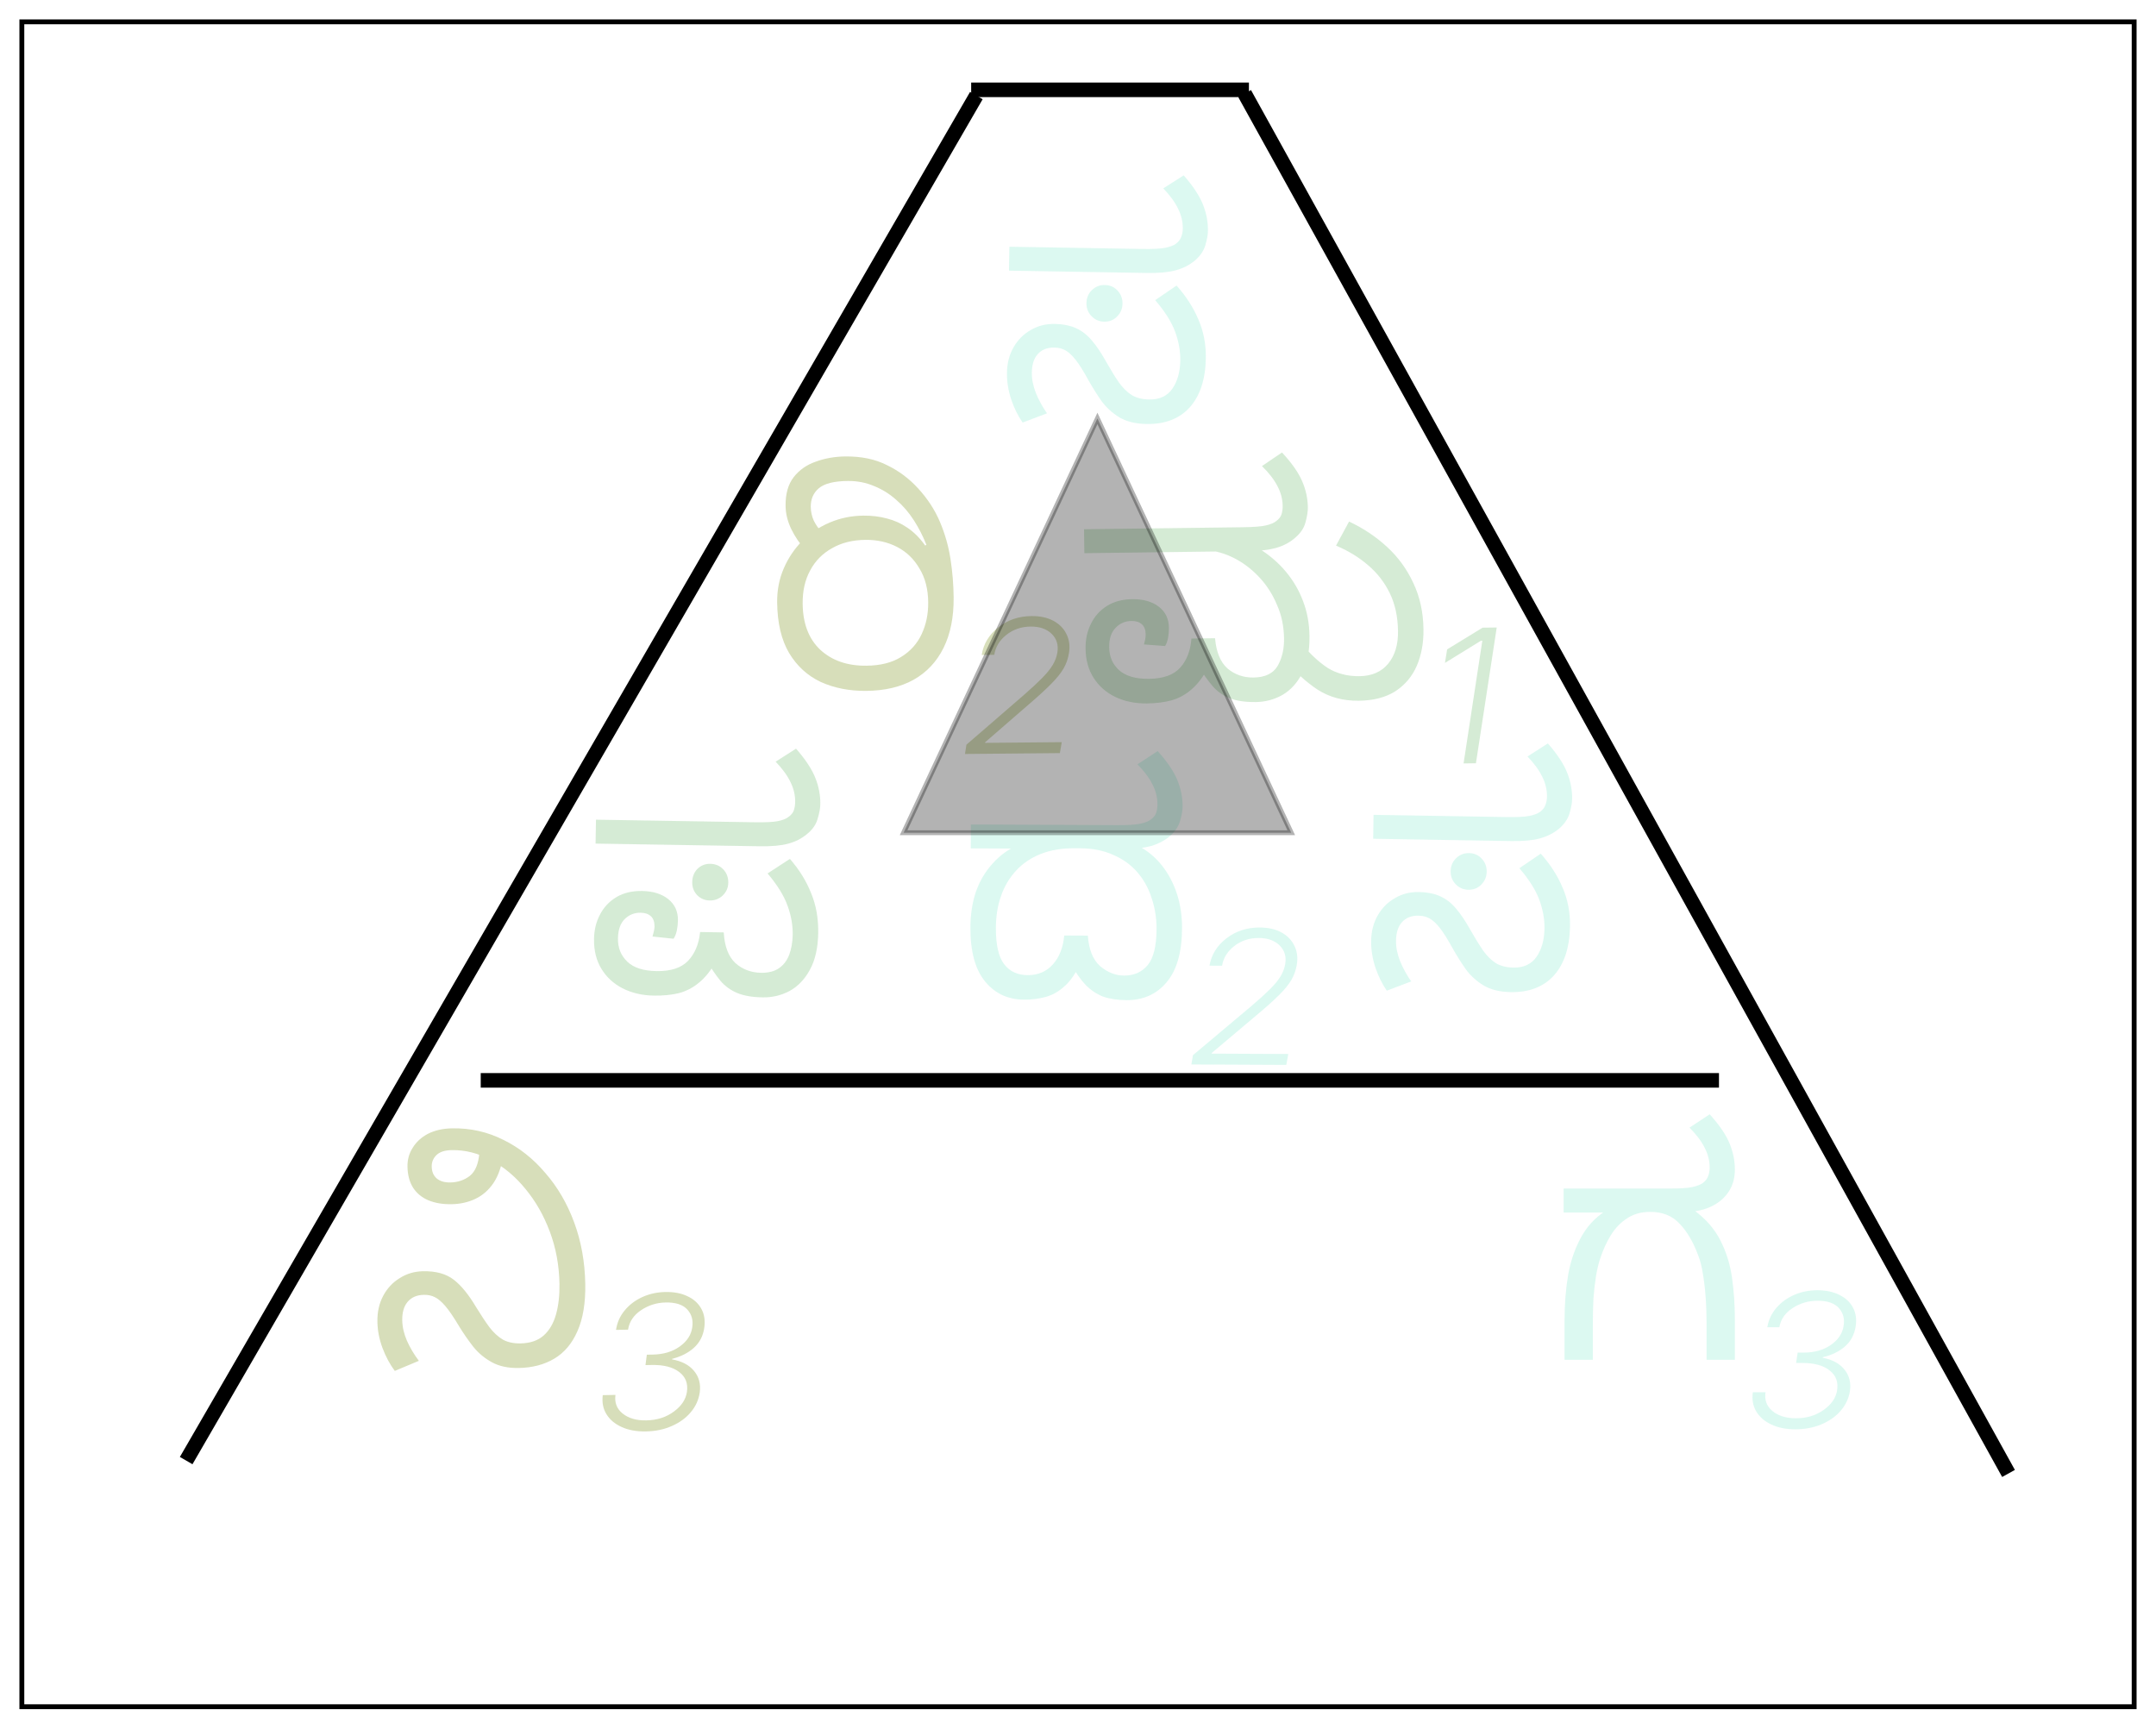 <svg width="444" height="356" viewBox="0 0 444 356" fill="none" xmlns="http://www.w3.org/2000/svg">
<g filter="url(#filter0_g_1_2)">
<rect x="4" y="4" width="436" height="348" fill="white"/>
<rect x="4.5" y="4.5" width="435" height="347" stroke="black"/>
<path d="M134.623 205.044C132.234 205.005 130.087 204.501 128.182 203.531C126.321 202.562 124.87 201.215 123.832 199.492C122.793 197.768 122.293 195.733 122.331 193.386C122.361 191.509 122.773 189.83 123.565 188.35C124.358 186.826 125.487 185.629 126.952 184.756C128.417 183.884 130.173 183.465 132.221 183.498C134.482 183.535 136.286 184.097 137.634 185.186C138.982 186.275 139.641 187.737 139.611 189.571C139.6 190.254 139.525 190.935 139.386 191.616C139.247 192.296 139.024 192.869 138.718 193.333L134.373 192.878C134.463 192.538 134.554 192.198 134.645 191.858C134.737 191.476 134.785 191.135 134.79 190.837C134.805 189.898 134.561 189.19 134.056 188.712C133.552 188.235 132.852 187.989 131.956 187.974C130.634 187.953 129.517 188.404 128.606 189.328C127.738 190.21 127.29 191.525 127.261 193.274C127.23 195.194 127.866 196.783 129.168 198.042C130.47 199.301 132.487 199.952 135.217 199.997C138.16 200.045 140.327 199.333 141.716 197.862C143.106 196.391 143.927 194.421 144.181 191.95L149.044 192.029C149.211 194.891 150.009 196.994 151.438 198.341C152.91 199.645 154.67 200.313 156.718 200.347C158.254 200.372 159.497 200.051 160.446 199.383C161.396 198.716 162.094 197.789 162.54 196.601C162.986 195.371 163.222 194.009 163.246 192.516C163.278 190.554 162.927 188.564 162.191 186.546C161.457 184.486 160.085 182.266 158.075 179.886L162.669 176.889C164.596 179.096 166.051 181.445 167.034 183.936C168.061 186.386 168.55 189.125 168.501 192.153C168.451 195.225 167.876 197.755 166.777 199.742C165.721 201.688 164.332 203.138 162.61 204.091C160.888 205.002 159.046 205.441 157.084 205.409C154.908 205.374 153.142 205.068 151.786 204.491C150.43 203.914 149.291 203.085 148.37 202.003C147.449 200.879 146.532 199.541 145.619 197.99L147.607 197.766C146.464 199.796 145.244 201.334 143.947 202.379C142.693 203.426 141.294 204.15 139.751 204.551C138.252 204.911 136.542 205.075 134.623 205.044ZM146.143 185.453C145.119 185.436 144.25 185.059 143.537 184.322C142.866 183.586 142.539 182.706 142.556 181.682C142.574 180.573 142.93 179.661 143.625 178.947C144.362 178.233 145.242 177.885 146.266 177.902C147.332 177.919 148.222 178.296 148.936 179.033C149.649 179.77 149.997 180.693 149.979 181.803C149.962 182.827 149.585 183.695 148.848 184.409C148.111 185.122 147.21 185.47 146.143 185.453ZM122.65 173.741L122.731 168.814L155.366 169.345C157.67 169.382 159.293 169.302 160.235 169.104C161.177 168.906 161.864 168.64 162.296 168.305C162.9 167.888 163.292 167.425 163.471 166.916C163.651 166.364 163.745 165.79 163.755 165.193C163.778 163.785 163.459 162.414 162.798 161.081C162.137 159.704 161.115 158.301 159.73 156.87L163.934 154.186C165.903 156.437 167.236 158.464 167.932 160.268C168.628 162.029 168.962 163.827 168.932 165.661C168.919 166.472 168.732 167.471 168.371 168.66C168.054 169.807 167.333 170.841 166.208 171.761C165.127 172.683 163.836 173.344 162.336 173.747C160.878 174.15 158.912 174.331 156.438 174.291L122.65 173.741Z" fill="#97CD97" fill-opacity="0.4"/>
<path d="M236.127 87.323C233.866 87.285 231.996 86.828 230.518 85.95C229.081 85.072 227.862 83.964 226.86 82.624C225.902 81.243 225.008 79.82 224.179 78.355C223.144 76.46 222.25 75.037 221.498 74.086C220.746 73.134 220.031 72.482 219.354 72.13C218.72 71.778 217.976 71.595 217.123 71.58C215.673 71.556 214.534 72.007 213.708 72.932C212.925 73.815 212.52 75.067 212.493 76.688C212.471 78.053 212.746 79.466 213.319 80.926C213.893 82.344 214.659 83.744 215.617 85.125L210.593 87.026C209.634 85.644 208.85 84.052 208.24 82.25C207.631 80.405 207.341 78.565 207.372 76.731C207.405 74.768 207.86 73.026 208.739 71.505C209.618 69.983 210.79 68.808 212.254 67.979C213.72 67.107 215.348 66.686 217.14 66.716C218.932 66.746 220.442 67.048 221.67 67.624C222.898 68.199 223.972 69.049 224.892 70.174C225.854 71.299 226.812 72.723 227.765 74.446C228.718 76.126 229.591 77.549 230.382 78.714C231.216 79.88 232.119 80.77 233.09 81.384C234.062 81.955 235.252 82.252 236.66 82.275C238.793 82.311 240.384 81.569 241.433 80.051C242.483 78.532 243.027 76.599 243.066 74.253C243.098 72.333 242.747 70.365 242.012 68.347C241.278 66.329 239.906 64.151 237.897 61.813L242.299 58.814C244.268 61.023 245.766 63.352 246.792 65.802C247.86 68.252 248.371 70.906 248.323 73.765C248.251 78.116 247.149 81.49 245.018 83.887C242.888 86.241 239.924 87.386 236.127 87.323ZM227.389 66.247C226.366 66.23 225.497 65.852 224.784 65.115C224.071 64.378 223.723 63.476 223.741 62.409C223.759 61.343 224.136 60.453 224.874 59.74C225.611 59.027 226.491 58.679 227.515 58.696C228.582 58.714 229.45 59.091 230.121 59.827C230.834 60.565 231.182 61.467 231.164 62.533C231.146 63.6 230.769 64.489 230.031 65.203C229.337 65.916 228.456 66.264 227.389 66.247ZM207.786 55.743L207.868 50.815L235.128 51.27C237.432 51.308 239.055 51.228 239.997 51.031C240.939 50.833 241.647 50.567 242.122 50.234C242.684 49.817 243.054 49.353 243.234 48.844C243.456 48.293 243.572 47.719 243.582 47.122C243.606 45.714 243.287 44.343 242.627 43.009C241.967 41.633 240.945 40.229 239.561 38.798L243.766 36.115C245.734 38.367 247.066 40.395 247.761 42.199C248.457 43.96 248.79 45.758 248.759 47.592C248.746 48.403 248.558 49.402 248.197 50.591C247.837 51.737 247.115 52.771 246.033 53.692C244.908 54.612 243.596 55.273 242.096 55.674C240.638 56.077 238.693 56.258 236.262 56.217L207.786 55.743Z" fill="#A7F0DD" fill-opacity="0.4"/>
<path d="M311.127 204.323C308.866 204.286 306.996 203.828 305.518 202.95C304.081 202.072 302.862 200.964 301.86 199.624C300.902 198.243 300.008 196.82 299.179 195.355C298.144 193.46 297.25 192.037 296.498 191.086C295.746 190.134 295.031 189.482 294.354 189.13C293.72 188.778 292.976 188.595 292.123 188.58C290.673 188.556 289.534 189.007 288.708 189.932C287.925 190.815 287.52 192.067 287.493 193.688C287.471 195.053 287.746 196.466 288.319 197.926C288.893 199.344 289.659 200.744 290.617 202.125L285.593 204.026C284.634 202.644 283.85 201.052 283.24 199.25C282.631 197.405 282.341 195.565 282.372 193.731C282.405 191.768 282.86 190.026 283.739 188.505C284.618 186.983 285.79 185.808 287.254 184.979C288.72 184.107 290.348 183.686 292.14 183.716C293.932 183.746 295.442 184.048 296.67 184.624C297.898 185.199 298.972 186.049 299.892 187.174C300.854 188.299 301.812 189.723 302.765 191.446C303.718 193.126 304.591 194.549 305.382 195.714C306.216 196.88 307.119 197.77 308.09 198.384C309.062 198.955 310.252 199.252 311.66 199.275C313.793 199.311 315.384 198.569 316.433 197.051C317.483 195.532 318.027 193.599 318.066 191.253C318.098 189.333 317.747 187.365 317.012 185.347C316.278 183.329 314.906 181.151 312.897 178.813L317.299 175.814C319.268 178.023 320.766 180.353 321.792 182.802C322.86 185.252 323.371 187.906 323.323 190.765C323.251 195.116 322.149 198.49 320.018 200.887C317.888 203.241 314.924 204.387 311.127 204.323ZM302.389 183.247C301.366 183.23 300.497 182.852 299.784 182.115C299.071 181.378 298.723 180.476 298.741 179.409C298.759 178.343 299.136 177.453 299.874 176.74C300.611 176.027 301.491 175.679 302.515 175.696C303.582 175.714 304.45 176.091 305.121 176.827C305.834 177.565 306.182 178.467 306.164 179.533C306.146 180.6 305.769 181.489 305.031 182.203C304.337 182.916 303.456 183.264 302.389 183.247ZM282.786 172.743L282.868 167.815L310.128 168.27C312.432 168.308 314.055 168.228 314.997 168.031C315.939 167.833 316.647 167.567 317.122 167.234C317.684 166.817 318.054 166.353 318.234 165.844C318.456 165.293 318.572 164.719 318.582 164.122C318.606 162.714 318.287 161.343 317.627 160.009C316.967 158.633 315.945 157.229 314.561 155.798L318.766 153.115C320.734 155.367 322.066 157.395 322.761 159.199C323.457 160.96 323.79 162.758 323.759 164.592C323.746 165.403 323.558 166.402 323.197 167.591C322.837 168.737 322.115 169.771 321.033 170.692C319.908 171.612 318.596 172.273 317.096 172.674C315.638 173.077 313.693 173.258 311.262 173.217L282.786 172.743Z" fill="#A7F0DD" fill-opacity="0.4"/>
<path d="M178.392 142.287C174.936 142.319 171.815 141.708 169.03 140.454C166.288 139.157 164.114 137.171 162.511 134.498C160.907 131.782 160.085 128.291 160.045 124.025C160.022 121.55 160.47 119.242 161.389 117.1C162.307 114.958 163.57 113.069 165.176 111.432C166.825 109.796 168.733 108.519 170.901 107.603C173.068 106.687 175.368 106.217 177.8 106.195C179.549 106.178 181.172 106.377 182.67 106.789C184.167 107.16 185.559 107.787 186.847 108.671C188.178 109.554 189.406 110.78 190.53 112.349L190.785 112.218C190.085 110.433 189.216 108.734 188.177 107.122C187.138 105.51 185.93 104.114 184.554 102.932C183.177 101.707 181.654 100.761 179.983 100.094C178.313 99.384 176.517 99.038 174.597 99.056C171.739 99.083 169.738 99.592 168.595 100.584C167.495 101.533 166.952 102.797 166.967 104.375C166.976 105.357 167.176 106.294 167.569 107.186C168.004 108.078 168.566 108.883 169.255 109.602L165.833 113.218C164.712 111.991 163.76 110.592 162.978 109.021C162.195 107.407 161.795 105.789 161.78 104.168C161.757 101.693 162.315 99.725 163.454 98.264C164.592 96.803 166.097 95.743 167.968 95.086C169.882 94.385 171.926 94.025 174.102 94.005C177.388 93.974 180.23 94.566 182.631 95.781C185.074 96.953 187.223 98.555 189.076 100.586C191.016 102.701 192.509 104.991 193.556 107.456C194.603 109.921 195.331 112.475 195.74 115.116C196.148 117.758 196.365 120.401 196.39 123.046C196.427 127.1 195.734 130.562 194.31 133.434C192.886 136.306 190.816 138.502 188.099 140.02C185.425 141.496 182.189 142.251 178.392 142.287ZM178.408 137.102C181.309 137.075 183.693 136.477 185.559 135.308C187.468 134.138 188.883 132.567 189.804 130.596C190.724 128.625 191.173 126.445 191.151 124.055C191.125 121.325 190.528 119.005 189.358 117.096C188.23 115.143 186.702 113.664 184.772 112.658C182.843 111.652 180.662 111.16 178.23 111.183C175.585 111.208 173.286 111.784 171.334 112.911C169.382 113.996 167.881 115.525 166.833 117.497C165.784 119.427 165.272 121.693 165.296 124.296C165.334 128.392 166.537 131.559 168.904 133.799C171.315 136.038 174.482 137.139 178.408 137.102ZM198.724 155.282L199.024 153.37L210.838 143.146C212.417 141.768 213.686 140.589 214.647 139.611C215.607 138.632 216.326 137.739 216.804 136.931C217.296 136.108 217.614 135.249 217.757 134.354C218 132.806 217.602 131.53 216.562 130.524C215.522 129.519 214.086 129.024 212.253 129.041C210.313 129.06 208.637 129.636 207.223 130.77C205.824 131.889 205.004 133.253 204.761 134.861L202.17 134.886C202.528 132.625 203.662 130.735 205.572 129.217C207.497 127.684 209.786 126.905 212.437 126.881C214.179 126.864 215.667 127.184 216.901 127.839C218.134 128.494 219.037 129.403 219.608 130.564C220.194 131.71 220.373 133.012 220.144 134.468C219.973 135.591 219.612 136.64 219.06 137.615C218.508 138.59 217.662 139.651 216.521 140.798C215.396 141.945 213.871 143.345 211.947 145L202.86 152.88L202.861 152.994L218.656 152.847L218.268 155.1L198.724 155.282Z" fill="#9CAC54" fill-opacity="0.4"/>
<path d="M236.183 144.87C233.794 144.901 231.634 144.459 229.702 143.545C227.813 142.63 226.324 141.326 225.236 139.633C224.148 137.94 223.589 135.92 223.559 133.574C223.535 131.696 223.898 130.006 224.647 128.503C225.395 126.958 226.489 125.728 227.928 124.813C229.367 123.899 231.111 123.429 233.159 123.403C235.42 123.374 237.24 123.885 238.619 124.934C239.997 125.983 240.698 127.425 240.722 129.26C240.73 129.942 240.675 130.626 240.556 131.31C240.436 131.994 240.23 132.573 239.938 133.046L235.581 132.717C235.663 132.46 235.744 132.139 235.825 131.754C235.905 131.326 235.943 130.963 235.939 130.664C235.927 129.726 235.662 129.025 235.144 128.562C234.626 128.1 233.919 127.874 233.024 127.885C231.701 127.902 230.598 128.385 229.714 129.335C228.829 130.243 228.398 131.571 228.42 133.32C228.444 135.24 229.126 136.81 230.464 138.03C231.845 139.25 233.901 139.843 236.631 139.808C239.575 139.771 241.72 138.997 243.066 137.487C244.412 135.976 245.176 133.982 245.358 131.505L250.222 131.443C250.472 134.299 251.33 136.379 252.797 137.683C254.307 138.944 256.085 139.562 258.133 139.536C260.522 139.505 262.177 138.716 263.096 137.169C264.014 135.578 264.46 133.695 264.432 131.519C264.4 129.002 263.923 126.704 263.001 124.625C262.12 122.503 260.945 120.64 259.473 119.037C258.002 117.434 256.386 116.153 254.624 115.194C252.863 114.235 251.106 113.639 249.353 113.405L259.14 112.897C261.333 114.234 263.209 115.832 264.769 117.69C266.329 119.548 267.528 121.602 268.367 123.853C269.206 126.061 269.642 128.445 269.674 131.005C269.713 134.077 269.212 136.622 268.171 138.64C267.172 140.616 265.825 142.105 264.131 143.108C262.436 144.068 260.608 144.561 258.645 144.586C256.469 144.613 254.695 144.358 253.323 143.821C251.951 143.284 250.789 142.488 249.837 141.433C248.884 140.336 247.929 139.025 246.971 137.501L248.951 137.22C247.868 139.282 246.693 140.854 245.427 141.937C244.203 143.019 242.826 143.783 241.295 144.23C239.807 144.632 238.103 144.846 236.183 144.87ZM223.31 113.927L223.247 109L255.885 108.586C258.189 108.557 259.808 108.429 260.744 108.204C261.68 107.979 262.359 107.693 262.782 107.346C263.373 106.912 263.751 106.438 263.916 105.924C264.079 105.367 264.157 104.79 264.15 104.193C264.132 102.785 263.773 101.424 263.074 100.11C262.374 98.753 261.311 97.38 259.885 95.99L264.01 93.186C266.043 95.379 267.434 97.367 268.182 99.149C268.93 100.889 269.315 102.676 269.338 104.511C269.348 105.321 269.19 106.326 268.864 107.525C268.58 108.681 267.89 109.735 266.792 110.688C265.738 111.64 264.466 112.339 262.979 112.784C261.533 113.229 259.574 113.467 257.099 113.499L223.31 113.927ZM279.828 144.317C276.585 144.358 273.738 143.584 271.285 141.993C268.833 140.36 266.631 138.319 264.679 135.868L267.899 132.371C269.72 134.61 271.555 136.336 273.405 137.55C275.298 138.721 277.481 139.29 279.956 139.259C282.515 139.227 284.489 138.37 285.875 136.688C287.262 135.006 287.938 132.779 287.903 130.006C287.865 127.019 287.298 124.402 286.203 122.155C285.108 119.907 283.611 117.984 281.714 116.387C279.815 114.747 277.622 113.409 275.134 112.374L277.824 107.412C280.743 108.783 283.346 110.52 285.634 112.625C287.923 114.729 289.725 117.203 291.041 120.045C292.4 122.887 293.101 126.078 293.146 129.619C293.182 132.392 292.723 134.894 291.769 137.125C290.816 139.313 289.344 141.06 287.355 142.366C285.366 143.628 282.857 144.279 279.828 144.317ZM301.404 157.229L305.265 131.95L304.993 131.954L297.573 136.526L298.015 133.747L305.322 129.268L308.231 129.231L303.949 157.196L301.404 157.229Z" fill="#97CD97" fill-opacity="0.4"/>
<path d="M210.908 205.88C207.58 205.865 204.898 204.615 202.861 202.13C200.825 199.646 199.819 195.929 199.842 190.98C199.854 188.335 200.228 185.905 200.964 183.689C201.742 181.474 202.882 179.538 204.383 177.881C205.885 176.182 207.704 174.868 209.842 173.939L210.798 174.775L199.918 174.724L199.941 169.796L230.021 169.937C232.282 169.948 233.883 169.849 234.822 169.64C235.805 169.431 236.51 169.157 236.938 168.818C237.537 168.394 237.924 167.927 238.097 167.415C238.27 166.861 238.358 166.286 238.361 165.689C238.367 164.281 238.032 162.914 237.356 161.588C236.68 160.219 235.641 158.828 234.24 157.413L238.412 154.681C240.407 156.909 241.763 158.92 242.48 160.716C243.197 162.469 243.552 164.262 243.543 166.097C243.539 166.908 243.364 167.909 243.017 169.102C242.67 170.253 241.961 171.295 240.89 172.228C240.462 172.61 239.927 172.971 239.285 173.309C238.686 173.647 238.002 173.943 237.233 174.195C236.464 174.405 235.567 174.572 234.543 174.695L234.608 174.311C236.438 175.301 238.011 176.631 239.326 178.301C240.641 179.971 241.655 181.896 242.371 184.076C243.086 186.255 243.437 188.625 243.425 191.185C243.402 196.134 242.339 199.841 240.237 202.306C238.177 204.771 235.42 205.995 231.964 205.979C230.129 205.97 228.53 205.728 227.167 205.252C225.847 204.734 224.656 203.939 223.594 202.868C222.533 201.753 221.516 200.298 220.543 198.501L222.592 198.191C221.601 200.362 220.484 202 219.241 203.103C218.041 204.207 216.736 204.948 215.327 205.325C213.917 205.702 212.444 205.887 210.908 205.88ZM211.636 200.828C213.769 200.838 215.5 200.099 216.83 198.612C218.16 197.125 218.937 195.144 219.162 192.671L224.026 192.694C224.226 195.553 225.069 197.648 226.557 198.978C228.087 200.265 229.726 200.912 231.475 200.921C233.523 200.93 235.148 200.213 236.35 198.767C237.551 197.322 238.16 194.851 238.176 191.352C238.187 189.133 237.855 187.02 237.182 185.011C236.552 183.003 235.579 181.228 234.263 179.685C232.948 178.143 231.289 176.941 229.288 176.078C227.33 175.173 225.028 174.714 222.382 174.702L221.294 174.697C218.649 174.684 216.322 175.079 214.313 175.88C212.304 176.681 210.613 177.825 209.241 179.312C207.868 180.799 206.836 182.544 206.144 184.546C205.452 186.505 205.101 188.679 205.089 191.069C205.073 194.567 205.637 197.066 206.782 198.565C207.927 200.064 209.545 200.818 211.636 200.828ZM245.346 219.226L245.673 217.318L257.629 207.261C259.226 205.905 260.512 204.744 261.486 203.779C262.461 202.814 263.192 201.931 263.681 201.13C264.185 200.314 264.514 199.46 264.67 198.566C264.935 197.022 264.554 195.74 263.529 194.72C262.503 193.7 261.074 193.186 259.241 193.177C257.301 193.168 255.617 193.721 254.187 194.835C252.773 195.935 251.933 197.287 251.668 198.892L249.077 198.88C249.467 196.624 250.627 194.75 252.558 193.259C254.505 191.753 256.804 191.007 259.455 191.019C261.198 191.027 262.681 191.368 263.905 192.04C265.129 192.712 266.019 193.633 266.574 194.802C267.144 195.957 267.305 197.26 267.056 198.714C266.869 199.834 266.493 200.878 265.927 201.845C265.362 202.812 264.501 203.861 263.344 204.992C262.203 206.123 260.658 207.502 258.711 209.129L249.516 216.882L249.515 216.995L265.311 217.07L264.891 219.318L245.346 219.226Z" fill="#A7F0DD" fill-opacity="0.4"/>
<path d="M106.831 281.738C104.656 281.778 102.813 281.385 101.305 280.56C99.796 279.734 98.517 278.67 97.469 277.366C96.42 276.02 95.455 274.63 94.575 273.195C93.474 271.338 92.531 269.947 91.745 269.023C90.96 268.099 90.223 267.472 89.534 267.144C88.888 266.814 88.138 266.657 87.285 266.673C85.835 266.7 84.713 267.19 83.92 268.144C83.168 269.054 82.808 270.32 82.838 271.941C82.863 273.306 83.188 274.708 83.812 276.147C84.435 277.544 85.25 278.916 86.257 280.263L81.302 282.339C80.296 280.992 79.456 279.429 78.783 277.649C78.11 275.869 77.756 274.062 77.722 272.227C77.685 270.222 78.079 268.444 78.903 266.893C79.728 265.341 80.858 264.125 82.293 263.245C83.726 262.322 85.339 261.845 87.131 261.811C89.776 261.762 91.877 262.342 93.436 263.551C94.995 264.759 96.523 266.63 98.021 269.163C99.033 270.808 99.955 272.2 100.787 273.336C101.661 274.472 102.595 275.33 103.587 275.909C104.578 276.445 105.778 276.7 107.186 276.674C109.191 276.637 110.781 276.096 111.956 275.05C113.132 274.004 113.98 272.558 114.5 270.714C115.021 268.869 115.259 266.752 115.215 264.363C115.145 260.567 114.481 256.994 113.224 253.646C111.967 250.299 110.291 247.364 108.196 244.842C106.144 242.32 103.803 240.357 101.174 238.955C98.544 237.51 95.821 236.814 93.006 236.866C91.598 236.892 90.559 237.232 89.888 237.884C89.217 238.537 88.891 239.332 88.908 240.271C88.927 241.295 89.262 242.099 89.913 242.685C90.606 243.269 91.551 243.55 92.745 243.528C94.281 243.5 95.617 243.048 96.753 242.174C97.888 241.257 98.541 239.687 98.714 237.465L103.649 237.821C103.309 240.175 102.64 242.107 101.644 243.619C100.647 245.089 99.409 246.179 97.928 246.889C96.448 247.599 94.812 247.971 93.02 248.004C91.186 248.038 89.58 247.769 88.204 247.197C86.871 246.624 85.831 245.769 85.084 244.63C84.337 243.449 83.947 242.006 83.916 240.299C83.889 238.849 84.249 237.541 84.995 236.375C85.741 235.166 86.79 234.208 88.142 233.5C89.537 232.791 91.195 232.419 93.115 232.383C96.869 232.314 100.383 233.102 103.656 234.749C106.929 236.352 109.809 238.625 112.296 241.566C114.825 244.463 116.808 247.862 118.246 251.761C119.684 255.66 120.445 259.871 120.528 264.393C120.601 268.318 120.064 271.571 118.917 274.153C117.812 276.691 116.225 278.577 114.157 279.81C112.089 281.043 109.647 281.686 106.831 281.738ZM132.998 294.803C131.09 294.838 129.432 294.536 128.026 293.895C126.636 293.269 125.589 292.387 124.886 291.248C124.198 290.124 123.947 288.818 124.131 287.329L126.744 287.281C126.531 288.876 127.025 290.155 128.225 291.118C129.44 292.096 131.063 292.566 133.093 292.528C135.304 292.487 137.195 291.884 138.765 290.718C140.335 289.568 141.234 288.217 141.463 286.667C141.718 284.92 141.185 283.551 139.864 282.56C138.557 281.554 136.684 281.073 134.245 281.118L132.927 281.143L133.206 279.001L134.41 278.979C136.637 278.937 138.498 278.38 139.994 277.307C141.489 276.233 142.344 274.922 142.558 273.372C142.788 271.913 142.447 270.684 141.535 269.686C140.622 268.687 139.143 268.207 137.098 268.245C135.235 268.28 133.54 268.811 132.013 269.84C130.486 270.868 129.594 272.203 129.337 273.844L126.86 273.89C127.089 272.371 127.686 271.034 128.65 269.879C129.613 268.71 130.823 267.793 132.281 267.13C133.739 266.466 135.316 266.119 137.013 266.087C138.785 266.054 140.306 266.344 141.575 266.957C142.859 267.555 143.807 268.409 144.418 269.519C145.045 270.629 145.251 271.943 145.037 273.463C144.795 275.134 144.086 276.503 142.908 277.571C141.746 278.623 140.244 279.386 138.404 279.859L138.406 279.973C140.398 280.315 141.905 281.105 142.928 282.344C143.951 283.568 144.342 285.053 144.102 286.8C143.873 288.32 143.254 289.673 142.245 290.858C141.252 292.043 139.958 292.984 138.365 293.68C136.787 294.392 134.998 294.766 132.998 294.803Z" fill="#9CAC54" fill-opacity="0.4"/>
<path d="M339.864 249.584C337.987 249.584 336.387 250.032 335.064 250.928C333.741 251.781 332.632 252.933 331.736 254.384C330.84 255.835 330.093 257.477 329.496 259.312C329.155 260.379 328.877 261.573 328.664 262.896C328.451 264.219 328.28 265.712 328.152 267.376C328.067 269.04 328.024 270.917 328.024 273.008V280.048H322.2V271.92C322.2 268.549 322.456 265.371 322.968 262.384C323.523 259.397 324.483 256.731 325.848 254.384C327.213 252.037 329.155 250.16 331.672 248.752L332.76 249.712H322.008V244.784H343.704C346.008 244.784 347.629 244.677 348.568 244.464C349.507 244.251 350.211 243.973 350.68 243.632C351.235 243.205 351.597 242.736 351.768 242.224C351.981 241.669 352.088 241.093 352.088 240.496C352.088 239.088 351.747 237.723 351.064 236.4C350.381 235.035 349.336 233.648 347.928 232.24L352.088 229.488C354.093 231.707 355.459 233.712 356.184 235.504C356.909 237.253 357.272 239.045 357.272 240.88C357.272 242.544 356.888 243.995 356.12 245.232C355.352 246.469 354.307 247.451 352.984 248.176C351.704 248.901 350.211 249.349 348.504 249.52L348.888 249.264C351.32 251.056 353.133 253.147 354.328 255.536C355.523 257.883 356.312 260.443 356.696 263.216C357.08 265.947 357.272 268.784 357.272 271.728V280.048H351.448V273.008C351.448 270.875 351.384 268.933 351.256 267.184C351.128 265.392 350.936 263.771 350.68 262.32C350.467 260.869 350.147 259.611 349.72 258.544C348.696 255.771 347.416 253.595 345.88 252.016C344.387 250.395 342.381 249.584 339.864 249.584ZM369.705 294.364C367.795 294.364 366.144 294.03 364.75 293.364C363.371 292.712 362.341 291.811 361.659 290.659C360.992 289.523 360.765 288.212 360.977 286.727H363.591C363.348 288.318 363.818 289.606 365 290.591C366.197 291.591 367.811 292.091 369.841 292.091C372.053 292.091 373.955 291.523 375.545 290.386C377.136 289.265 378.061 287.932 378.318 286.386C378.606 284.644 378.098 283.265 376.795 282.25C375.508 281.22 373.644 280.705 371.205 280.705H369.886L370.205 278.568H371.409C373.636 278.568 375.508 278.045 377.023 277C378.538 275.955 379.417 274.659 379.659 273.114C379.917 271.659 379.598 270.424 378.705 269.409C377.811 268.394 376.341 267.886 374.295 267.886C372.432 267.886 370.727 268.386 369.182 269.386C367.636 270.386 366.72 271.705 366.432 273.341H363.955C364.212 271.826 364.833 270.5 365.818 269.364C366.803 268.212 368.03 267.318 369.5 266.682C370.97 266.045 372.553 265.727 374.25 265.727C376.023 265.727 377.538 266.045 378.795 266.682C380.068 267.303 381 268.174 381.591 269.295C382.197 270.417 382.379 271.735 382.136 273.25C381.864 274.917 381.129 276.273 379.932 277.318C378.75 278.348 377.235 279.083 375.386 279.523V279.636C377.371 280.015 378.864 280.833 379.864 282.091C380.864 283.333 381.227 284.826 380.955 286.568C380.697 288.083 380.053 289.424 379.023 290.591C378.008 291.758 376.697 292.674 375.091 293.341C373.5 294.023 371.705 294.364 369.705 294.364Z" fill="#A7F0DD" fill-opacity="0.4"/>
<line x1="38.34" y1="300.809" x2="201.064" y2="19.688" stroke="black" stroke-width="3"/>
<line x1="200" y1="18.5" x2="257.2" y2="18.5" stroke="black" stroke-width="3"/>
<line x1="256.312" y1="19.273" x2="413.628" y2="303.456" stroke="black" stroke-width="3"/>
<line x1="99" y1="222.5" x2="354" y2="222.5" stroke="black" stroke-width="3"/>
<path opacity="0.3" d="M265.917 171.5H186.083L226 86.18L265.917 171.5Z" fill="black" stroke="black"/>
</g>
<defs>
<filter id="filter0_g_1_2" x="0" y="0" width="444" height="356" filterUnits="userSpaceOnUse" color-interpolation-filters="sRGB">
<feFlood flood-opacity="0" result="BackgroundImageFix"/>
<feBlend mode="normal" in="SourceGraphic" in2="BackgroundImageFix" result="shape"/>
<feTurbulence type="fractalNoise" baseFrequency="0.25 0.25" numOctaves="3" seed="4370" />
<feDisplacementMap in="shape" scale="8" xChannelSelector="R" yChannelSelector="G" result="displacedImage" width="100%" height="100%" />
<feMerge result="effect1_texture_1_2">
<feMergeNode in="displacedImage"/>
</feMerge>
</filter>
</defs>
</svg>
